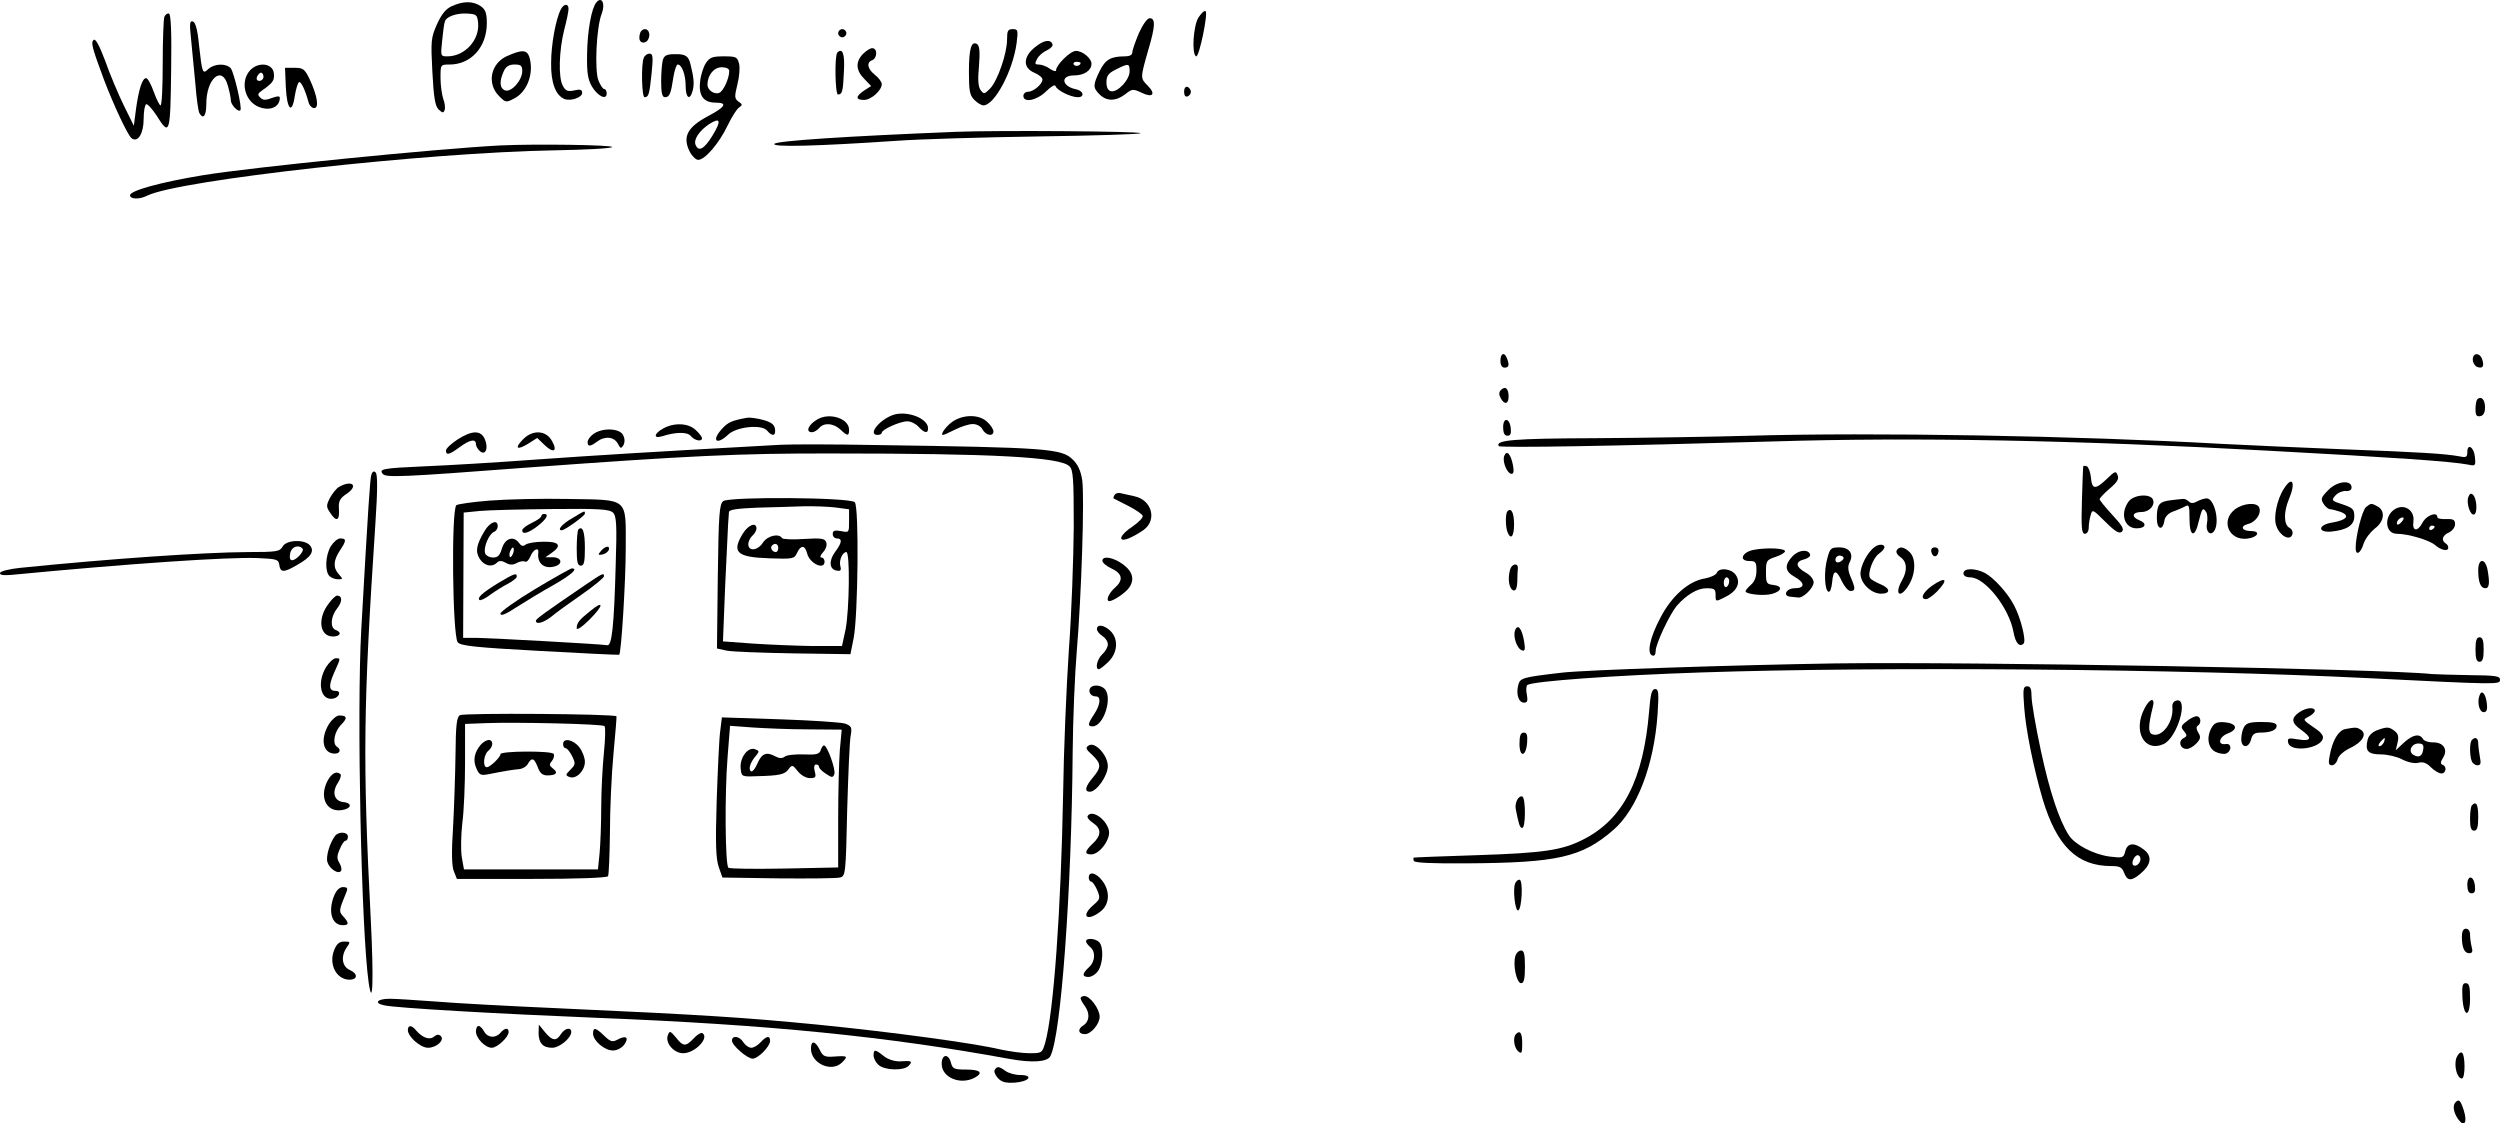<?xml version="1.0" encoding="UTF-8" standalone="no"?>
<!-- Created with Inkscape (http://www.inkscape.org/) -->

<svg
   xmlns:dc="http://purl.org/dc/elements/1.1/"
   xmlns:cc="http://creativecommons.org/ns#"
   xmlns:rdf="http://www.w3.org/1999/02/22-rdf-syntax-ns#"
   xmlns:svg="http://www.w3.org/2000/svg"
   xmlns="http://www.w3.org/2000/svg"
   xmlns:sodipodi="http://sodipodi.sourceforge.net/DTD/sodipodi-0.dtd"
   xmlns:inkscape="http://www.inkscape.org/namespaces/inkscape"
   width="323.809mm"
   height="145.511mm"
   viewBox="0 0 323.809 145.511"
   version="1.1"
   id="svg10258"
   inkscape:version="0.92.5 (2060ec1f9f, 2020-04-08)"
   sodipodi:docname="when_to_use_polling.svg">
  <defs
     id="defs10252" />
  <sodipodi:namedview
     id="base"
     pagecolor="#ffffff"
     bordercolor="#666666"
     borderopacity="1.0"
     inkscape:pageopacity="0.0"
     inkscape:pageshadow="2"
     inkscape:zoom="0.35"
     inkscape:cx="-428.07662"
     inkscape:cy="22.124458"
     inkscape:document-units="mm"
     inkscape:current-layer="layer1"
     showgrid="false"
     fit-margin-top="0"
     fit-margin-left="0"
     fit-margin-right="0"
     fit-margin-bottom="0"
     inkscape:window-width="1920"
     inkscape:window-height="1080"
     inkscape:window-x="1920"
     inkscape:window-y="0"
     inkscape:window-maximized="0" />
  <g
     inkscape:label="Layer 1"
     inkscape:groupmode="layer"
     id="layer1"
     transform="translate(-18.012,-16.736)">
    <path
       style="stroke-width:0.035"
       inkscape:connector-curvature="0"
       d="m 95.25,17.051 c -0.635,0.776 -1.164,3.704 -1.199,6.809 -0.035,2.328 0.106,3.175 0.635,4.092 0.776,1.27 1.905,1.799 1.905,0.882 0,-0.318 -0.141,-0.564 -0.318,-0.564 -0.176,0 -0.494,-0.494 -0.741,-1.094 -0.529,-1.27 -0.282,-6.95 0.423,-8.678 0.494,-1.305 0,-2.293 -0.706,-1.446 z"
       id="path2034" />
    <path
       style="stroke-width:0.035"
       inkscape:connector-curvature="0"
       d="m 76.588,17.509 c -0.811,0.353 -1.341,0.988 -1.976,2.364 -0.776,1.764 -0.811,2.117 -0.6,6.138 0.176,3.351 0.353,4.445 0.811,4.904 0.494,0.459 0.635,0.494 0.776,0.071 0.106,-0.247 0.035,-0.917 -0.176,-1.446 -0.176,-0.529 -0.353,-1.764 -0.353,-2.716 0,-1.729 0,-1.729 1.164,-1.729 2.787,0 4.833,-2.258 4.833,-5.362 0,-1.305 -0.176,-1.764 -0.776,-2.187 -0.953,-0.67 -2.223,-0.706 -3.704,-0.035 z m 3.351,2.187 c 0.212,2.223 -1.729,4.339 -3.986,4.339 -0.882,0 -0.882,-0.035 -0.67,-2.046 0.106,-1.094 0.247,-2.223 0.353,-2.469 0.176,-0.635 1.552,-1.129 2.963,-1.023 1.129,0.071 1.235,0.176 1.341,1.199 z"
       id="path2036" />
    <path
       style="stroke-width:0.035"
       inkscape:connector-curvature="0"
       d="m 90.664,17.933 c -0.67,1.27 -1.27,4.586 -1.27,6.985 -0.035,2.575 0.6,4.198 1.764,4.657 0.811,0.282 2.258,-0.212 2.258,-0.811 0,-0.423 -0.247,-0.494 -1.023,-0.318 -0.847,0.176 -1.129,0.071 -1.482,-0.6 -0.6,-1.058 -0.494,-4.551 0.176,-7.232 0.318,-1.199 0.564,-2.399 0.564,-2.716 0,-0.741 -0.6,-0.706 -0.988,0.035 z"
       id="path2038" />
    <path
       style="stroke-width:0.035"
       inkscape:connector-curvature="0"
       d="m 173.249,18.991 c -0.67,1.023 -0.917,4.727 -0.318,5.045 0.388,0.212 1.587,-5.609 1.235,-5.856 -0.176,-0.106 -0.564,0.282 -0.917,0.811 z"
       id="path2040" />
    <path
       style="stroke-width:0.035"
       inkscape:connector-curvature="0"
       d="m 39.299,18.92 c -0.106,0.318 -0.212,3.034 -0.212,6.032 0,2.999 -0.106,5.433 -0.282,5.433 -0.141,0 -0.529,-0.811 -0.882,-1.764 -0.353,-0.988 -0.776,-1.764 -0.988,-1.764 -0.494,0 -0.953,1.446 -1.305,3.986 l -0.282,2.187 -1.305,-2.646 c -0.706,-1.446 -1.799,-4.022 -2.399,-5.75 -0.776,-2.046 -1.27,-2.963 -1.517,-2.716 -0.353,0.353 -0.212,0.917 1.341,5.115 1.305,3.422 3.069,7.161 3.563,7.585 0.811,0.67 1.587,-0.564 1.587,-2.469 0,-0.953 0.141,-1.799 0.318,-1.905 0.141,-0.106 0.741,0.529 1.305,1.376 1.764,2.822 1.834,2.611 1.94,-5.962 0.071,-4.798 -0.035,-7.091 -0.282,-7.161 -0.212,-0.071 -0.459,0.106 -0.6,0.423 z"
       id="path2042" />
    <path
       style="stroke-width:0.035"
       inkscape:connector-curvature="0"
       d="m 165.523,21.037 c -0.459,1.094 -0.847,2.187 -0.847,2.469 0,0.353 -0.353,0.529 -0.953,0.529 -1.87,0 -2.54,0.423 -3.281,1.905 -0.882,1.834 -0.882,2.152 0,3.034 0.917,0.917 2.117,0.882 3.316,-0.035 0.882,-0.706 1.023,-0.706 2.081,-0.212 1.482,0.741 1.94,0.212 0.811,-0.917 -0.953,-0.953 -0.953,-0.953 0.106,-4.657 0.882,-2.963 0.953,-4.057 0.176,-4.057 -0.318,0 -0.882,0.776 -1.411,1.94 z m -1.199,4.939 c 0,1.094 -1.552,2.752 -2.399,2.575 -0.388,-0.071 -0.6,-0.459 -0.6,-1.164 0,-0.847 0.247,-1.164 1.235,-1.658 1.623,-0.811 1.764,-0.811 1.764,0.247 z"
       id="path2044" />
    <path
       style="stroke-width:0.035"
       inkscape:connector-curvature="0"
       d="m 42.757,21.778 c 0.141,1.341 0.388,3.986 0.564,5.856 0.141,1.87 0.388,3.598 0.529,3.775 0.494,0.847 0.882,0.318 0.882,-1.199 0,-3.316 2.046,-5.08 2.787,-2.399 0.212,0.741 0.388,1.587 0.388,1.905 0,0.6 0.953,1.587 1.235,1.305 0.282,-0.247 -0.811,-4.868 -1.235,-5.433 -0.6,-0.67 -2.081,-0.635 -2.893,0.071 -0.776,0.741 -0.811,0.6 -1.235,-3.175 -0.176,-1.905 -0.459,-2.857 -0.776,-2.963 -0.423,-0.141 -0.459,0.247 -0.247,2.258 z"
       id="path2046" />
    <path
       style="stroke-width:0.035"
       inkscape:connector-curvature="0"
       d="m 101.071,20.755 c -0.141,0.106 -0.247,0.529 -0.247,0.882 0,0.776 0.917,0.847 1.199,0.071 0.353,-0.882 -0.353,-1.587 -0.953,-0.952 z"
       id="path2048" />
    <path
       style="stroke-width:0.035"
       inkscape:connector-curvature="0"
       d="m 126.577,21.037 c 0,0.282 0.247,0.529 0.529,0.529 0.282,0 0.529,-0.247 0.529,-0.529 0,-0.282 -0.247,-0.529 -0.529,-0.529 -0.282,0 -0.529,0.247 -0.529,0.529 z"
       id="path2050" />
    <path
       style="stroke-width:0.035"
       inkscape:connector-curvature="0"
       d="m 148.449,21.848 c 0,1.799 -1.199,5.292 -2.187,6.35 -0.741,0.741 -0.811,0.776 -1.235,0.212 -0.318,-0.423 -0.388,-1.376 -0.212,-3.14 0.141,-1.834 0.071,-2.611 -0.247,-2.822 -0.741,-0.459 -1.058,0.564 -1.058,3.598 0,2.469 0.106,3.034 0.706,3.634 0.388,0.388 0.917,0.706 1.164,0.706 1.446,0 3.81,-4.445 4.304,-8.043 0.212,-1.693 0.176,-1.834 -0.494,-1.834 -0.635,0 -0.741,0.212 -0.741,1.341 z"
       id="path2052" />
    <path
       style="stroke-width:0.035"
       inkscape:connector-curvature="0"
       d="m 152.082,22.836 c -1.552,1.235 -1.623,2.681 -0.106,3.316 0.6,0.247 1.058,0.635 1.058,0.882 0,0.6 -1.164,1.587 -1.87,1.587 -0.318,0 -0.6,0.247 -0.6,0.529 0,0.953 1.729,0.6 2.928,-0.564 0.635,-0.635 1.164,-0.953 1.235,-0.706 0.176,0.564 1.976,1.446 2.893,1.446 0.917,0 0.741,-0.811 -0.212,-1.023 -1.87,-0.353 -2.117,-1.799 -0.282,-1.799 1.305,0 2.258,-0.635 2.258,-1.517 0,-0.706 -1.164,-1.658 -2.011,-1.658 -0.741,0 -2.575,1.834 -2.575,2.505 0,0.212 -0.353,0.106 -0.776,-0.176 -0.423,-0.318 -1.094,-0.564 -1.446,-0.564 -0.529,0 -0.564,-0.106 -0.247,-0.706 0.212,-0.423 0.776,-0.917 1.27,-1.129 0.459,-0.212 0.811,-0.564 0.741,-0.776 -0.247,-0.706 -1.129,-0.564 -2.258,0.353 z m 5.891,2.046 c 0,0.388 -0.67,0.529 -0.882,0.212 -0.106,-0.176 0.035,-0.353 0.318,-0.353 0.318,0 0.564,0.071 0.564,0.141 z"
       id="path2054" />
    <path
       style="stroke-width:0.035"
       inkscape:connector-curvature="0"
       d="m 129.752,23.753 c -0.953,1.023 -0.882,2.117 0.212,3.21 l 0.882,0.917 -0.882,0.564 c -1.164,0.776 -1.164,1.235 -0.035,1.235 0.917,0 2.293,-1.235 2.293,-2.046 0,-0.282 -0.388,-0.811 -0.882,-1.199 -0.988,-0.776 -1.129,-1.623 -0.353,-1.905 0.67,-0.282 0.706,-1.552 0,-1.552 -0.282,0 -0.811,0.353 -1.235,0.776 z"
       id="path2056" />
    <path
       style="stroke-width:0.035"
       inkscape:connector-curvature="0"
       d="m 83.679,24 c -2.117,0.953 -2.646,3.563 -1.023,5.186 0.847,0.847 0.917,0.847 1.94,0.318 1.729,-0.882 2.611,-3.316 1.976,-5.397 -0.318,-0.953 -0.988,-0.953 -2.893,-0.106 z m 1.976,1.94 c 0,1.199 -1.411,2.787 -2.223,2.505 -0.706,-0.282 -0.776,-1.164 -0.176,-2.469 0.282,-0.635 0.67,-0.882 1.411,-0.882 0.811,0 0.988,0.141 0.988,0.847 z"
       id="path2058" />
    <path
       style="stroke-width:0.035"
       inkscape:connector-curvature="0"
       d="m 126.471,23.542 c -0.388,0.388 -0.282,5.433 0.07,5.433 0.564,0 0.67,-0.423 0.776,-2.963 0.141,-2.293 -0.176,-3.14 -0.847,-2.469 z"
       id="path2060" />
    <path
       style="stroke-width:0.035"
       inkscape:connector-curvature="0"
       d="m 101.388,24.247 c -0.353,0.882 -0.247,5.08 0.106,5.08 0.529,0 0.635,-0.353 0.917,-3.104 0.212,-2.117 0.176,-2.54 -0.282,-2.54 -0.282,0 -0.635,0.247 -0.741,0.564 z"
       id="path2062" />
    <path
       style="stroke-width:0.035"
       inkscape:connector-curvature="0"
       d="m 103.858,24.529 c -0.106,0.388 -0.212,1.658 -0.212,2.752 0,1.517 0.141,2.046 0.494,2.046 0.6,0 0.776,-0.459 1.094,-2.611 0.141,-0.882 0.388,-1.623 0.564,-1.623 0.529,0 1.023,1.341 1.023,2.787 0,1.587 0.564,1.94 0.917,0.564 0.212,-0.811 0.141,-1.658 -0.282,-3.351 -0.247,-1.094 -0.67,-1.376 -2.011,-1.341 -1.094,0 -1.411,0.176 -1.587,0.776 z"
       id="path2064" />
    <path
       style="stroke-width:0.035"
       inkscape:connector-curvature="0"
       d="m 109.432,24.918 c -0.318,0.494 -0.67,1.588 -0.741,2.399 -0.212,1.834 0.459,2.716 2.046,2.716 1.552,0 1.235,0.564 -1.058,1.764 -2.611,1.411 -3.246,2.611 -2.399,4.445 0.318,0.67 0.847,1.199 1.164,1.199 0.882,0 2.716,-2.152 3.81,-4.445 0.564,-1.164 1.235,-2.223 1.517,-2.364 0.423,-0.282 0.423,-0.388 -0.106,-0.741 -0.529,-0.388 -0.529,-0.635 -0.141,-2.223 0.247,-0.953 0.353,-2.187 0.212,-2.681 -0.212,-0.882 -0.388,-0.953 -1.976,-0.953 -1.482,0 -1.834,0.141 -2.328,0.882 z m 3.034,1.023 c 0,0.953 -0.776,2.646 -1.305,2.822 -0.635,0.247 -1.517,-0.353 -1.517,-1.058 0,-1.235 0.847,-2.258 1.834,-2.258 0.6,0 0.988,0.176 0.988,0.494 z m -2.152,8.326 c -1.094,1.799 -1.834,2.187 -2.223,1.199 -0.247,-0.67 0.494,-1.799 1.764,-2.646 1.482,-0.953 1.623,-0.459 0.459,1.446 z"
       id="path2066" />
    <path
       style="stroke-width:0.035"
       inkscape:connector-curvature="0"
       d="m 50.412,25.835 c -1.27,1.376 -0.776,3.81 0.917,4.657 1.482,0.706 2.893,0.212 2.928,-1.058 0,-0.282 -0.247,-0.282 -1.058,0 -0.811,0.318 -1.164,0.282 -1.482,-0.071 -0.388,-0.353 -0.318,-0.529 0.247,-0.917 1.411,-0.988 1.623,-1.305 1.517,-2.223 -0.141,-1.305 -2.011,-1.517 -3.069,-0.388 z m 1.729,0.847 c 0,0.282 -0.247,0.529 -0.529,0.529 -0.318,0 -0.423,-0.212 -0.318,-0.529 0.141,-0.282 0.353,-0.529 0.529,-0.529 0.176,0 0.318,0.247 0.318,0.529 z"
       id="path2068" />
    <path
       style="stroke-width:0.035"
       inkscape:connector-curvature="0"
       d="m 55.033,28.022 c 0.141,2.928 0.811,3.598 1.164,1.129 0.141,-0.882 0.388,-1.658 0.529,-1.764 0.247,-0.176 0.776,0.882 1.235,2.54 0.106,0.459 0.459,0.811 0.741,0.811 0.67,0 0.423,-1.587 -0.6,-3.775 -0.635,-1.305 -0.847,-1.446 -1.94,-1.446 h -1.235 z"
       id="path2070" />
    <path
       style="stroke-width:0.035"
       inkscape:connector-curvature="0"
       d="m 171.379,28.622 c 0,0.459 0.176,0.706 0.459,0.6 0.212,-0.071 0.423,-0.353 0.423,-0.6 0,-0.247 -0.212,-0.529 -0.423,-0.635 -0.282,-0.071 -0.459,0.176 -0.459,0.635 z"
       id="path2072" />
    <path
       style="stroke-width:0.035"
       inkscape:connector-curvature="0"
       d="m 141.922,33.808 c -14.182,0.564 -23.248,1.164 -23.601,1.552 -0.423,0.459 5.397,0.318 15.84,-0.388 2.928,-0.212 11.218,-0.459 18.415,-0.564 7.232,-0.106 13.159,-0.282 13.159,-0.423 0,-0.247 -18.591,-0.388 -23.812,-0.176 z"
       id="path2074" />
    <path
       style="stroke-width:0.035"
       inkscape:connector-curvature="0"
       d="m 82.832,35.571 c -8.608,0.459 -31.856,2.787 -38.453,3.845 -5.574,0.917 -9.525,2.011 -9.525,2.611 0,0.529 1.235,0.564 2.258,0.035 4.128,-2.011 36.124,-5.574 52.776,-5.856 3.986,-0.071 7.303,-0.247 7.408,-0.423 0.176,-0.282 -10.054,-0.423 -14.464,-0.212 z"
       id="path2076" />
    <path
       style="stroke-width:0.035"
       inkscape:connector-curvature="0"
       d="m 133.632,70.496 c -1.834,0.706 -3.246,2.575 -1.94,2.575 0.282,0 0.529,-0.141 0.529,-0.282 0,-0.423 2.364,-1.482 3.316,-1.482 0.459,0 1.094,0.318 1.446,0.706 0.741,0.811 1.235,0.917 1.235,0.212 0,-1.341 -2.822,-2.364 -4.586,-1.729 z"
       id="path2108" />
    <path
       style="stroke-width:0.035"
       inkscape:connector-curvature="0"
       d="m 114.758,70.849 c -1.94,0.353 -2.434,0.564 -3.21,1.411 -1.446,1.552 -0.741,2.223 0.811,0.741 1.058,-0.988 4.304,-1.341 5.009,-0.494 0.67,0.811 1.164,0.706 1.023,-0.212 -0.07,-0.564 -0.494,-0.882 -1.517,-1.164 -0.776,-0.212 -1.729,-0.353 -2.117,-0.282 z"
       id="path2110" />
    <path
       style="stroke-width:0.035"
       inkscape:connector-curvature="0"
       d="m 123.931,71.026 c -1.199,0.67 -1.658,1.693 -0.741,1.693 0.247,0 0.67,-0.247 0.917,-0.529 0.6,-0.741 1.834,-0.67 2.752,0.176 0.917,0.882 1.129,0.882 1.129,0.035 0,-1.446 -2.469,-2.258 -4.057,-1.376 z"
       id="path2112" />
    <path
       style="stroke-width:0.035"
       inkscape:connector-curvature="0"
       d="m 141.675,71.167 c -0.882,0.459 -2.011,1.905 -1.517,1.905 0.106,0 0.811,-0.318 1.587,-0.706 0.776,-0.388 1.764,-0.706 2.258,-0.706 0.529,0 1.058,0.282 1.27,0.706 0.423,0.776 1.411,0.953 1.411,0.247 0,-0.282 -0.353,-0.811 -0.811,-1.235 -0.953,-0.917 -2.787,-0.988 -4.198,-0.212 z"
       id="path2114" />
    <path
       style="stroke-width:0.035"
       inkscape:connector-curvature="0"
       d="m 103.928,72.225 c -1.199,0.635 -1.341,1.376 -0.176,1.023 1.764,-0.564 3.281,-0.6 3.739,-0.035 0.494,0.6 1.446,0.776 1.446,0.282 0,-0.176 -0.353,-0.635 -0.811,-1.058 -0.953,-0.917 -2.787,-0.988 -4.198,-0.212 z"
       id="path2116" />
    <path
       style="stroke-width:0.035"
       inkscape:connector-curvature="0"
       d="m 94.897,72.931 c -0.423,0.282 -0.776,0.776 -0.776,1.058 0,0.635 0.353,0.6 1.199,-0.035 1.023,-0.776 2.223,-0.67 2.716,0.247 0.353,0.67 0.423,0.67 0.741,0.176 0.176,-0.388 0.176,-0.847 -0.071,-1.305 -0.459,-0.882 -2.646,-0.953 -3.81,-0.141 z"
       id="path2118" />
    <path
       style="stroke-width:0.035"
       inkscape:connector-curvature="0"
       d="m 77.258,73.671 c -0.811,0.529 -1.482,1.164 -1.482,1.411 0,0.67 0.423,0.564 1.764,-0.423 1.341,-0.988 2.117,-1.129 2.117,-0.388 0,0.247 0.247,0.67 0.529,0.917 0.741,0.6 1.129,-0.459 0.6,-1.623 -0.529,-1.129 -1.658,-1.094 -3.528,0.106 z"
       id="path2120" />
    <path
       style="stroke-width:0.035"
       inkscape:connector-curvature="0"
       d="m 85.795,73.601 c -1.199,1.199 -0.847,1.517 0.635,0.6 l 1.164,-0.741 0.953,0.917 c 1.164,1.129 1.729,0.811 0.953,-0.529 -0.741,-1.376 -2.469,-1.482 -3.704,-0.247 z"
       id="path2122" />
    <path
       style="stroke-width:0.035"
       inkscape:connector-curvature="0"
       d="m 119.168,74.342 c -17.956,0.988 -23.46,1.341 -31.574,1.905 -5.221,0.388 -11.748,0.776 -14.464,0.882 -5.609,0.247 -6.068,0.353 -5.539,0.988 0.423,0.494 2.364,0.423 18.591,-0.811 20.743,-1.517 27.623,-1.87 39.687,-1.834 20.743,0 29.492,0.459 30.656,1.658 0.494,0.459 0.564,1.587 0.564,7.867 -0.035,4.022 -0.282,11.183 -0.635,15.946 -0.318,4.763 -0.67,13.088 -0.741,18.521 -0.282,15.275 -1.235,28.469 -2.328,32.35 -0.388,1.305 -0.423,1.341 -2.046,1.341 -0.917,0 -2.611,-0.247 -3.775,-0.494 -3.387,-0.811 -14.076,-2.258 -23.636,-3.21 -9.349,-0.917 -14.746,-1.27 -33.514,-2.117 -6.385,-0.282 -13.617,-0.67 -16.051,-0.882 -2.434,-0.176 -5.08,-0.353 -5.891,-0.353 -1.587,0 -2.081,0.564 -0.706,0.847 1.446,0.353 15.311,1.129 27.587,1.623 22.296,0.882 37.465,2.399 53.446,5.327 2.928,0.529 4.868,0.388 5.256,-0.353 1.376,-2.575 2.752,-21.343 2.893,-39.37 0.035,-4.269 0.282,-10.16 0.529,-13.053 0.6,-7.126 1.023,-20.073 0.706,-22.19 -0.176,-1.199 -0.564,-2.046 -1.235,-2.681 -1.411,-1.411 -3.387,-1.552 -25.435,-1.87 -5.539,-0.106 -11.077,-0.106 -12.347,-0.035 z"
       id="path2126" />
    <path
       style="stroke-width:0.035"
       inkscape:connector-curvature="0"
       d="m 66.11,78.222 c -0.176,0.635 -0.388,3.81 -1.305,20.038 -0.6,10.76 0,38.982 0.953,45.72 0.529,3.563 0.67,-0.318 0.282,-8.043 -1.058,-20.708 -0.988,-27.446 0.6,-51.506 0.282,-4.163 0.282,-6.244 0.035,-6.491 -0.247,-0.247 -0.423,-0.141 -0.564,0.282 z"
       id="path2132" />
    <path
       style="stroke-width:0.035"
       inkscape:connector-curvature="0"
       d="m 61.912,79.81 c -0.318,0.176 -0.847,0.847 -1.164,1.411 -0.494,0.988 -0.494,1.164 0.035,1.94 0.776,1.199 1.235,1.058 1.129,-0.459 -0.07,-1.094 0.106,-1.411 1.058,-2.046 1.517,-1.058 0.6,-1.799 -1.058,-0.847 z"
       id="path2140" />
    <path
       style="stroke-width:0.035"
       inkscape:connector-curvature="0"
       d="m 162.383,80.833 c -0.141,0.212 -0.176,0.423 -0.141,0.459 0.071,0.035 0.917,0.459 1.87,0.953 0.988,0.494 1.799,1.058 1.905,1.305 0.07,0.212 -0.529,0.847 -1.305,1.376 -1.693,1.094 -2.011,2.117 -0.529,1.552 0.529,-0.212 1.411,-0.706 1.94,-1.094 1.799,-1.27 1.094,-3.916 -1.199,-4.374 -0.6,-0.141 -1.376,-0.318 -1.729,-0.388 -0.318,-0.106 -0.67,0 -0.811,0.212 z"
       id="path2146" />
    <path
       style="stroke-width:0.035"
       inkscape:connector-curvature="0"
       d="m 81.421,81.574 c -2.223,0.176 -4.163,0.459 -4.304,0.6 -0.67,0.67 -0.494,16.863 0.176,17.745 0.353,0.459 2.152,0.67 10.654,1.129 5.609,0.318 10.231,0.529 10.266,0.494 0.282,-0.282 0.847,-9.631 0.847,-13.758 0,-6.703 0.494,-6.279 -7.479,-6.421 -3.351,-0.071 -7.938,0.035 -10.16,0.212 z m 15.981,1.552 c 0.459,0.423 0.529,1.552 0.353,6.95 -0.212,7.761 -0.494,10.372 -1.094,10.231 -0.706,-0.141 -14.852,-0.917 -16.863,-0.952 h -1.799 l 0.035,-8.114 0.035,-8.114 2.117,-0.212 c 1.164,-0.106 5.397,-0.212 9.419,-0.247 6.032,-0.07 7.373,0.035 7.796,0.459 z"
       id="path2148" />
    <path
       style="stroke-width:0.035"
       inkscape:connector-curvature="0"
       d="m 92.11,83.867 c -1.305,0.741 -1.976,1.552 -1.341,1.552 0.388,0 2.999,-1.87 2.999,-2.152 0,-0.423 0.035,-0.423 -1.658,0.6 z"
       id="path2150" />
    <path
       style="stroke-width:0.035"
       inkscape:connector-curvature="0"
       d="m 88.124,83.584 c 0,0.176 -0.564,0.564 -1.235,0.882 -0.67,0.318 -1.235,0.741 -1.235,0.953 0,0.6 0.776,0.388 2.011,-0.564 1.129,-0.882 1.517,-1.552 0.811,-1.552 -0.176,0 -0.353,0.141 -0.353,0.282 z"
       id="path2152" />
    <path
       style="stroke-width:0.035"
       inkscape:connector-curvature="0"
       d="m 80.786,85.489 c -1.094,1.834 -1.235,2.681 -0.635,3.634 0.6,0.917 1.587,1.129 2.223,0.494 0.282,-0.282 0.6,-0.282 1.129,0 0.529,0.318 0.953,0.318 1.446,0.035 0.388,-0.212 0.882,-0.282 1.058,-0.176 0.212,0.106 0.494,-0.176 0.706,-0.67 0.353,-0.917 1.129,-1.27 1.023,-0.494 -0.176,1.376 0.741,2.152 2.081,1.799 1.129,-0.282 0.988,-1.164 -0.176,-1.199 h -0.988 l 0.811,-0.564 c 1.376,-0.953 0.988,-1.482 -1.058,-1.446 -1.023,0 -2.081,0.176 -2.328,0.388 -0.318,0.247 -0.564,0.176 -0.882,-0.282 -0.706,-0.917 -1.799,-0.529 -2.187,0.811 -0.247,0.847 -0.529,1.129 -1.129,1.129 -0.459,0 -0.917,-0.247 -1.023,-0.529 -0.282,-0.706 0.494,-2.54 1.129,-2.787 0.282,-0.106 0.494,-0.423 0.494,-0.741 0,-0.917 -0.988,-0.564 -1.693,0.6 z m 3.669,2.963 c -0.141,0.318 -0.318,0.529 -0.388,0.423 -0.106,-0.106 -0.106,-0.459 0.035,-0.776 0.141,-0.318 0.318,-0.529 0.388,-0.423 0.106,0.106 0.106,0.459 -0.035,0.776 z"
       id="path2154" />
    <path
       style="stroke-width:0.035"
       inkscape:connector-curvature="0"
       d="m 92.922,85.313 c -0.106,0.106 -0.212,1.235 -0.212,2.469 0,1.729 0.106,2.223 0.529,2.223 0.423,0 0.529,-0.494 0.529,-2.258 0,-2.117 -0.282,-2.963 -0.847,-2.434 z"
       id="path2156" />
    <path
       style="stroke-width:0.035"
       inkscape:connector-curvature="0"
       d="m 95.85,88.1 c -0.423,0.494 -0.388,0.564 0.176,0.459 0.388,-0.07 0.741,-0.353 0.847,-0.6 0.176,-0.6 -0.459,-0.529 -1.023,0.141 z"
       id="path2158" />
    <path
       style="stroke-width:0.035"
       inkscape:connector-curvature="0"
       d="m 87.312,93.039 c -2.469,1.482 -4.48,2.928 -4.48,3.175 0,0.353 0.67,0.106 2.046,-0.811 1.094,-0.706 3.246,-2.011 4.763,-2.857 2.399,-1.376 3.316,-2.187 2.434,-2.187 -0.141,0 -2.293,1.199 -4.763,2.681 z"
       id="path2160" />
    <path
       style="stroke-width:0.035"
       inkscape:connector-curvature="0"
       d="m 82.585,92.228 c -2.117,1.305 -2.787,1.905 -2.469,2.223 0.106,0.106 0.741,-0.176 1.376,-0.67 0.635,-0.459 1.693,-1.129 2.328,-1.446 0.6,-0.318 1.129,-0.741 1.129,-0.917 0,-0.529 -0.353,-0.388 -2.364,0.811 z"
       id="path2162" />
    <path
       style="stroke-width:0.035"
       inkscape:connector-curvature="0"
       d="m 93.698,92.58 c -5.115,3.493 -6.244,4.304 -6.279,4.551 0,0.564 1.023,0.247 2.011,-0.529 0.529,-0.459 2.293,-1.729 3.916,-2.857 1.587,-1.094 2.893,-2.187 2.893,-2.364 0,-0.494 -0.141,-0.423 -2.54,1.199 z"
       id="path2164" />
    <path
       style="stroke-width:0.035"
       inkscape:connector-curvature="0"
       d="m 94.438,95.896 c -1.446,1.164 -1.729,1.517 -1.729,2.223 0,0.282 0.706,-0.176 1.658,-1.129 1.87,-1.87 1.905,-2.611 0.07,-1.094 z"
       id="path2166" />
    <path
       style="stroke-width:0.035"
       inkscape:connector-curvature="0"
       d="m 111.689,81.644 c -0.494,0.388 -0.6,1.587 -0.706,9.772 l -0.106,9.313 1.27,0.282 c 0.706,0.141 4.586,0.282 8.643,0.353 l 7.373,0.106 0.423,-2.117 c 0.564,-2.963 0.706,-17.004 0.141,-17.568 -0.635,-0.635 -16.228,-0.741 -17.039,-0.141 z m 14.464,0.811 1.834,0.247 v 1.517 c 0,1.517 0,1.517 -1.058,1.305 -0.811,-0.141 -1.058,-0.071 -1.058,0.388 0,0.318 0.247,0.564 0.529,0.564 0.741,0 0.67,0.564 -0.212,1.729 -0.847,1.164 -0.776,2.258 0.176,2.434 0.529,0.106 0.635,-0.035 0.494,-0.564 -0.212,-0.741 0.282,-1.834 0.776,-1.834 0.494,0 0.388,7.549 -0.106,10.054 l -0.459,2.117 h -3.845 c -2.152,-0.035 -5.609,-0.176 -7.726,-0.318 l -3.845,-0.282 0.282,-7.126 c 0.176,-3.881 0.353,-7.585 0.388,-8.149 0.035,-0.6 0.106,-1.235 0.106,-1.482 0.035,-0.318 1.129,-0.459 3.669,-0.564 1.976,-0.035 4.621,-0.141 5.891,-0.176 1.27,-0.035 3.14,0.035 4.163,0.141 z"
       id="path2168" />
    <path
       style="stroke-width:0.035"
       inkscape:connector-curvature="0"
       d="m 114.229,85.842 c -1.482,2.434 -0.811,3.069 3.457,3.21 3.034,0.106 3.21,0.071 3.563,-0.706 0.494,-1.058 1.023,-1.023 1.305,0.071 0.318,1.305 2.258,2.223 2.258,1.058 0,-0.282 -0.176,-0.529 -0.423,-0.529 -0.212,0 -0.141,-0.282 0.247,-0.706 0.353,-0.388 0.529,-0.917 0.388,-1.27 -0.176,-0.494 -0.635,-0.564 -2.893,-0.423 -1.446,0.106 -2.716,0.035 -2.822,-0.106 -0.388,-0.67 -1.905,-0.318 -2.469,0.564 -0.67,1.058 -1.905,1.199 -1.905,0.212 0,-0.353 0.247,-0.847 0.529,-1.094 0.282,-0.247 0.529,-0.67 0.529,-0.917 0,-0.917 -1.058,-0.494 -1.764,0.635 z m 4.586,1.87 c 0,0.282 -0.141,0.529 -0.318,0.529 -0.459,0 -0.776,-0.564 -0.494,-0.847 0.388,-0.388 0.811,-0.212 0.811,0.318 z"
       id="path2170" />
    <path
       style="stroke-width:0.035"
       inkscape:connector-curvature="0"
       d="m 60.854,87.5 c -0.706,1.199 -0.776,3.246 -0.176,3.845 0.247,0.247 0.741,0.423 1.129,0.423 0.635,0 0.635,-0.035 0.106,-0.635 -0.776,-0.847 -0.741,-1.764 0.106,-3.069 0.882,-1.305 0.882,-1.587 0.071,-1.587 -0.353,0 -0.882,0.459 -1.235,1.023 z"
       id="path2210" />
    <path
       style="stroke-width:0.035"
       inkscape:connector-curvature="0"
       d="m 54.61,87.536 c -0.353,0.635 -0.741,0.706 -4.516,0.706 -5.75,0.035 -17.674,0.847 -29.492,2.046 -1.341,0.141 -2.505,0.423 -2.575,0.635 -0.106,0.282 0.353,0.353 1.376,0.282 15.452,-1.482 28.046,-2.328 31.962,-2.187 2.505,0.106 2.716,0.176 2.822,0.882 0.141,1.023 0.6,1.023 2.328,0 1.764,-0.988 2.258,-1.764 1.658,-2.505 -0.706,-0.847 -3.104,-0.741 -3.563,0.141 z m 2.575,0.247 c 0.318,0.282 -0.776,1.517 -1.341,1.517 -0.282,0 -0.353,-0.353 -0.247,-0.882 0.141,-0.847 1.058,-1.199 1.587,-0.635 z"
       id="path2212" />
    <path
       style="stroke-width:0.035"
       inkscape:connector-curvature="0"
       d="m 160.796,89.37 c 0,0.247 0.529,0.706 1.164,0.988 1.446,0.67 1.587,1.517 0.459,2.505 -0.811,0.706 -1.235,1.729 -0.706,1.729 0.423,0 1.764,-0.847 2.364,-1.517 0.953,-1.094 0.741,-2.223 -0.564,-3.21 -1.27,-0.953 -2.716,-1.199 -2.716,-0.494 z"
       id="path2214" />
    <path
       style="stroke-width:0.035"
       inkscape:connector-curvature="0"
       d="m 60.642,94.838 c -1.552,1.94 -1.27,4.339 0.494,4.339 0.953,0 1.199,-0.529 0.353,-0.847 -0.741,-0.282 -0.67,-1.729 0.212,-2.822 0.67,-0.847 0.67,-1.623 -0.035,-1.623 -0.176,0 -0.635,0.423 -1.023,0.953 z"
       id="path2236" />
    <path
       style="stroke-width:0.035"
       inkscape:connector-curvature="0"
       d="m 160.09,98.225 c 0,0.247 0.318,0.635 0.706,0.882 0.388,0.247 0.706,0.706 0.706,1.094 0,0.353 -0.318,0.917 -0.706,1.27 -0.67,0.6 -0.988,1.94 -0.459,1.94 0.141,0 0.706,-0.423 1.235,-0.953 1.199,-1.164 1.341,-2.928 0.282,-3.986 -0.776,-0.776 -1.764,-0.953 -1.764,-0.247 z"
       id="path2246" />
    <path
       style="stroke-width:0.035"
       inkscape:connector-curvature="0"
       d="m 60.254,103.128 c -1.235,2.046 -0.706,4.41 0.917,4.092 0.776,-0.141 1.094,-0.988 0.353,-0.988 -0.917,0 -0.988,-0.635 -0.247,-2.328 0.882,-1.976 0.882,-1.905 0.212,-1.905 -0.282,0 -0.847,0.529 -1.235,1.129 z"
       id="path2248" />
    <path
       style="stroke-width:0.035"
       inkscape:connector-curvature="0"
       d="m 159.208,105.88 c -0.282,0.494 0.106,1.058 0.741,1.058 0.706,0 0.6,1.058 -0.212,2.293 -0.847,1.27 -0.882,1.587 -0.212,1.587 1.446,0 2.646,-3.775 1.552,-4.868 -0.529,-0.529 -1.587,-0.564 -1.87,-0.071 z"
       id="path2250" />
    <path
       style="stroke-width:0.035"
       inkscape:connector-curvature="0"
       d="m 77.576,109.373 c -0.423,0.247 -0.529,1.376 -0.564,5.045 -0.035,2.575 -0.176,6.844 -0.318,9.454 -0.212,3.21 -0.176,5.08 0.106,5.715 l 0.388,0.988 h 9.666 c 5.962,0 9.772,-0.141 9.913,-0.353 0.106,-0.176 0.212,-2.752 0.247,-5.715 0,-2.963 0.212,-7.549 0.459,-10.16 0.247,-2.611 0.423,-4.798 0.388,-4.833 -0.282,-0.318 -19.861,-0.459 -20.285,-0.141 z m 18.733,1.411 c 0.141,0.106 0.106,1.658 -0.071,3.387 -0.176,1.764 -0.353,4.939 -0.353,7.091 0,2.152 -0.106,4.868 -0.212,5.997 l -0.212,2.081 h -8.678 -8.678 l -0.282,-1.587 c -0.141,-0.882 -0.106,-2.857 0.071,-4.41 0.212,-1.552 0.353,-5.08 0.353,-7.832 v -5.009 l 2.752,-0.106 c 4.022,-0.141 15.028,0.106 15.311,0.388 z"
       id="path2252" />
    <path
       style="stroke-width:0.035"
       inkscape:connector-curvature="0"
       d="m 80.292,113.183 c -0.847,0.988 -1.058,2.046 -0.564,3.104 0.353,0.811 0.564,0.917 1.482,0.741 2.328,-0.459 3.246,-0.6 4.022,-0.67 0.459,-0.035 0.988,-0.353 1.164,-0.706 0.494,-0.847 0.811,-0.741 1.27,0.459 0.282,0.776 0.635,1.058 1.235,1.058 1.164,0 1.446,-0.353 0.741,-0.882 -0.494,-0.388 -0.529,-0.529 -0.141,-0.988 0.247,-0.318 0.353,-0.741 0.212,-0.917 -0.247,-0.423 -6.879,-0.388 -6.879,0.035 0,0.388 -1.341,1.693 -1.764,1.693 -0.564,0 -0.423,-1.623 0.176,-2.117 0.67,-0.529 0.706,-1.411 0.07,-1.411 -0.282,0 -0.741,0.282 -1.023,0.6 z"
       id="path2254" />
    <path
       style="stroke-width:0.035"
       inkscape:connector-curvature="0"
       d="m 90.946,113.112 c 0,0.282 0.141,0.529 0.318,0.529 0.176,0 0.564,0.459 0.847,1.023 0.459,0.953 0.459,1.094 -0.212,1.764 -0.67,0.67 -0.67,0.741 -0.106,0.953 0.847,0.318 1.976,-0.811 1.976,-1.976 0,-0.529 -0.318,-1.376 -0.741,-1.905 -0.776,-0.988 -2.081,-1.235 -2.081,-0.388 z"
       id="path2256" />
    <path
       style="stroke-width:0.035"
       inkscape:connector-curvature="0"
       d="m 60.607,110.537 c -1.164,1.94 -0.776,3.81 0.776,3.81 0.67,0 0.847,-0.529 0.282,-0.882 -0.635,-0.388 -0.353,-1.94 0.494,-2.822 0.882,-0.882 0.847,-1.235 -0.212,-1.235 -0.353,0 -0.953,0.529 -1.341,1.129 z"
       id="path2258" />
    <path
       style="stroke-width:0.035"
       inkscape:connector-curvature="0"
       d="m 111.301,111.383 c -0.141,0.953 -0.318,4.974 -0.459,8.961 -0.176,5.644 -0.106,7.549 0.247,8.643 l 0.494,1.411 7.232,0.106 c 3.986,0.035 7.585,0 7.973,-0.106 0.741,-0.176 0.776,-0.388 0.953,-8.714 0.141,-4.727 0.318,-9.102 0.459,-9.701 0.176,-1.023 0.106,-1.199 -0.706,-1.517 -0.494,-0.176 -4.304,-0.423 -8.431,-0.564 l -7.549,-0.247 z m 11.359,-0.176 4.374,0.035 -0.247,2.681 c -0.106,1.446 -0.212,5.468 -0.212,8.925 v 6.244 l -6.95,0.141 c -3.845,0.07 -7.126,0.035 -7.267,-0.106 -0.423,-0.318 -0.494,-9.596 -0.106,-14.358 l 0.318,-4.022 2.893,0.212 c 1.552,0.106 4.798,0.247 7.197,0.247 z"
       id="path2260" />
    <path
       style="stroke-width:0.035"
       inkscape:connector-curvature="0"
       d="m 124.319,113.888 c -0.176,0.529 -0.564,0.635 -2.223,0.564 -1.094,-0.035 -2.187,0.071 -2.434,0.282 -0.318,0.247 -0.67,0.247 -1.164,0 -1.199,-0.67 -1.799,-0.423 -2.364,0.847 -0.282,0.706 -0.67,1.164 -0.847,1.058 -0.388,-0.247 -0.106,-1.164 0.635,-2.011 0.459,-0.564 0.459,-0.635 -0.106,-0.847 -0.917,-0.353 -2.011,1.094 -1.87,2.469 0.106,1.094 0.141,1.094 2.046,1.023 2.963,-0.071 3.669,-0.212 4.163,-0.917 0.459,-0.6 0.529,-0.564 1.199,0.282 0.388,0.494 1.058,0.882 1.552,0.882 0.741,0 0.847,-0.106 0.635,-0.882 -0.141,-0.529 -0.07,-0.882 0.176,-0.882 0.212,0 0.388,0.141 0.388,0.318 0,0.176 0.388,0.564 0.882,0.882 0.776,0.529 0.917,0.529 1.094,0.035 0.212,-0.529 -0.917,-3.704 -1.341,-3.704 -0.141,0 -0.318,0.282 -0.423,0.6 z"
       id="path2262" />
    <path
       style="stroke-width:0.035"
       inkscape:connector-curvature="0"
       d="m 159.032,113.288 c -0.459,0.282 -0.388,0.494 0.459,1.235 1.164,1.129 1.199,1.587 0.07,2.928 -0.988,1.164 -1.129,1.834 -0.388,1.834 0.882,0 2.328,-2.081 2.328,-3.316 0,-1.411 -1.658,-3.21 -2.469,-2.681 z"
       id="path2274" />
    <path
       style="stroke-width:0.035"
       inkscape:connector-curvature="0"
       d="m 60.431,117.874 c -1.058,2.046 -0.212,3.986 1.693,3.81 1.376,-0.141 1.658,-0.917 0.353,-1.058 -1.199,-0.141 -1.517,-1.305 -0.67,-2.54 0.282,-0.459 0.423,-0.917 0.318,-1.058 -0.494,-0.494 -1.164,-0.141 -1.693,0.847 z"
       id="path2298" />
    <path
       style="stroke-width:0.035"
       inkscape:connector-curvature="0"
       d="m 158.891,122.425 c -0.106,0.176 0.176,0.564 0.67,0.882 1.129,0.741 1.129,1.623 0,2.681 -1.058,0.988 -1.129,1.411 -0.212,1.411 1.094,0 2.54,-1.976 2.293,-3.104 -0.353,-1.482 -2.223,-2.752 -2.752,-1.87 z"
       id="path2302" />
    <path
       style="stroke-width:0.035"
       inkscape:connector-curvature="0"
       d="m 61.418,125.001 c -0.706,0.917 -1.235,2.716 -0.988,3.422 0.282,0.882 1.446,1.623 1.764,1.094 0.106,-0.176 0,-0.635 -0.212,-0.988 -0.353,-0.564 -0.353,-0.917 0.035,-1.799 0.247,-0.6 0.564,-1.094 0.741,-1.094 0.176,0 0.318,-0.247 0.318,-0.529 0,-0.635 -1.199,-0.706 -1.658,-0.106 z"
       id="path2304" />
    <path
       style="stroke-width:0.035"
       inkscape:connector-curvature="0"
       d="m 159.032,130.398 c 0,0.282 0.141,0.529 0.318,0.529 0.176,0 0.494,0.494 0.776,1.094 0.423,1.058 0.388,1.164 -0.494,1.94 -1.693,1.446 -0.847,2.223 0.953,0.811 1.164,-0.917 1.235,-2.646 0.176,-3.986 -0.776,-1.023 -1.729,-1.235 -1.729,-0.388 z"
       id="path2312" />
    <path
       style="stroke-width:0.035"
       inkscape:connector-curvature="0"
       d="m 61.313,132.691 c -0.847,2.046 -0.353,3.881 1.094,3.881 0.811,0 0.847,-0.282 0.071,-1.129 -0.6,-0.67 -0.6,-0.741 0.423,-3.21 0.176,-0.459 0.071,-0.6 -0.459,-0.6 -0.423,0 -0.847,0.388 -1.129,1.058 z"
       id="path2320" />
    <path
       style="stroke-width:0.035"
       inkscape:connector-curvature="0"
       d="m 158.679,138.653 c 0,0.176 0.247,0.494 0.529,0.741 0.741,0.6 0.67,1.905 -0.176,2.646 -0.882,0.811 -0.882,1.235 -0.035,1.235 0.388,0 0.953,-0.353 1.235,-0.776 0.67,-0.953 0.741,-3.14 0.141,-3.739 -0.494,-0.494 -1.693,-0.564 -1.693,-0.106 z"
       id="path2336" />
    <path
       style="stroke-width:0.035"
       inkscape:connector-curvature="0"
       d="m 61.313,139.747 c -0.776,1.834 0.247,3.881 1.976,3.881 1.058,0 1.094,-0.776 0.07,-1.235 -1.023,-0.423 -1.235,-1.729 -0.494,-2.857 0.564,-0.811 0.564,-0.847 -0.282,-0.847 -0.6,0 -0.953,0.282 -1.27,1.058 z"
       id="path2342" />
    <path
       style="stroke-width:0.035"
       inkscape:connector-curvature="0"
       d="m 157.974,146.026 c 0,0.176 0.247,0.6 0.529,0.988 0.706,0.953 0.635,2.011 -0.176,2.54 -0.776,0.459 -0.67,1.129 0.212,1.129 0.776,0 1.905,-1.305 1.905,-2.258 0,-0.988 -1.235,-2.681 -1.976,-2.681 -0.282,0 -0.494,0.141 -0.494,0.282 z"
       id="path2370" />
    <path
       style="stroke-width:0.035"
       inkscape:connector-curvature="0"
       d="m 70.838,150.154 c 0,0.847 1.623,2.293 2.611,2.293 1.094,0 2.187,-0.988 1.658,-1.517 -0.247,-0.247 -0.529,-0.212 -0.882,0.071 -0.564,0.494 -1.517,0.141 -2.328,-0.811 -0.564,-0.706 -1.058,-0.706 -1.058,-0.035 z"
       id="path2382" />
    <path
       style="stroke-width:0.035"
       inkscape:connector-curvature="0"
       d="m 79.657,150.33 c 0,0.882 1.199,2.117 2.046,2.117 0.706,0 2.187,-1.376 2.187,-2.046 0,-0.6 -0.529,-0.529 -1.058,0.106 -0.635,0.741 -1.658,0.67 -2.117,-0.176 -0.212,-0.388 -0.529,-0.706 -0.706,-0.706 -0.212,0 -0.353,0.318 -0.353,0.706 z"
       id="path2384" />
    <path
       style="stroke-width:0.035"
       inkscape:connector-curvature="0"
       d="m 87.771,150.506 c 0,1.341 0.564,1.94 1.764,1.94 0.953,0 2.469,-1.27 2.469,-2.046 0,-0.67 -0.847,-0.494 -1.341,0.282 -0.6,0.953 -1.129,0.882 -2.081,-0.282 l -0.776,-0.953 z"
       id="path2386" />
    <path
       style="stroke-width:0.035"
       inkscape:connector-curvature="0"
       d="m 94.827,150.612 c 0,0.917 1.482,2.187 2.575,2.187 0.529,0 1.129,-0.318 1.482,-0.776 0.635,-0.917 0.212,-1.235 -0.882,-0.635 -0.67,0.353 -0.917,0.282 -1.729,-0.494 -1.129,-1.094 -1.446,-1.129 -1.446,-0.282 z"
       id="path2390" />
    <path
       style="stroke-width:0.035"
       inkscape:connector-curvature="0"
       d="m 104.528,150.789 c -0.423,0.988 0.741,2.364 1.976,2.364 1.517,0 3.457,-2.011 2.469,-2.611 -0.141,-0.106 -0.67,0.212 -1.094,0.67 -1.058,1.129 -1.376,1.094 -2.328,-0.106 -0.706,-0.847 -0.811,-0.882 -1.023,-0.318 z"
       id="path2392" />
    <path
       style="stroke-width:0.035"
       inkscape:connector-curvature="0"
       d="m 112.818,151.529 c 0,0.6 1.976,2.328 2.681,2.328 0.706,0 2.258,-1.587 2.258,-2.293 0,-0.741 -0.459,-0.67 -1.235,0.176 -0.353,0.388 -0.882,0.706 -1.199,0.706 -0.318,0 -0.776,-0.318 -1.023,-0.706 -0.494,-0.811 -1.482,-0.953 -1.482,-0.212 z"
       id="path2394" />
    <path
       style="stroke-width:0.035"
       inkscape:connector-curvature="0"
       d="m 123.049,152.553 c 0,1.94 2.681,3.14 4.022,1.799 0.811,-0.811 0.741,-0.882 -0.917,-0.776 -1.305,0.106 -1.552,0 -1.976,-0.882 -0.564,-1.164 -1.129,-1.235 -1.129,-0.141 z"
       id="path2398" />
    <path
       style="stroke-width:0.035"
       inkscape:connector-curvature="0"
       d="m 131.163,153.434 c 0,0.388 0.282,0.917 0.635,1.235 0.847,0.741 3.351,0.776 3.951,0.07 0.494,-0.564 0.353,-0.635 -1.235,-0.529 -0.635,0 -1.482,-0.247 -2.011,-0.67 -1.129,-0.917 -1.341,-0.917 -1.341,-0.106 z"
       id="path2408" />
    <path
       style="stroke-width:0.035"
       inkscape:connector-curvature="0"
       d="m 139.982,154.528 c 0,1.764 2.399,2.787 4.269,1.799 1.164,-0.635 0.741,-1.058 -1.094,-1.058 -1.587,0 -1.764,-0.106 -1.976,-0.882 -0.318,-1.235 -1.199,-1.129 -1.199,0.141 z"
       id="path2410" />
    <path
       style="stroke-width:0.035"
       inkscape:connector-curvature="0"
       d="m 146.861,155.304 c -0.141,0.176 0.035,0.67 0.388,1.058 0.494,0.529 0.988,0.67 2.223,0.6 1.87,-0.141 2.469,-0.988 0.67,-0.988 -0.67,0 -1.517,-0.247 -1.905,-0.529 -0.811,-0.6 -1.094,-0.635 -1.376,-0.141 z"
       id="path2416" />
    <g
       id="g11122"
       transform="translate(164.798,-109.613)">
      <path
         id="path2500"
         d="m 47.554,173.084 c 0,0.564 0.212,0.882 0.529,0.882 0.564,0 0.67,-0.318 0.318,-1.199 -0.318,-0.882 -0.847,-0.67 -0.847,0.318 z"
         inkscape:connector-curvature="0"
         style="stroke-width:0.035" />
      <path
         id="path2502"
         d="m 173.496,172.908 c 0,0.388 0.247,0.811 0.529,0.953 0.741,0.282 0.988,-0.035 0.706,-0.917 -0.282,-0.953 -1.235,-0.953 -1.235,-0.035 z"
         inkscape:connector-curvature="0"
         style="stroke-width:0.035" />
      <path
         id="path2524"
         d="m 47.625,176.859 c -0.282,0.282 -0.282,0.6 -0.035,1.058 0.494,0.917 1.023,0.776 1.023,-0.212 0,-1.023 -0.423,-1.411 -0.988,-0.847 z"
         inkscape:connector-curvature="0"
         style="stroke-width:0.035" />
      <path
         id="path2532"
         d="m 174.096,178.058 c -0.141,0.141 -0.247,0.706 -0.247,1.27 0,0.811 0.141,1.023 0.635,0.917 0.388,-0.071 0.6,-0.459 0.6,-1.129 0,-1.023 -0.494,-1.517 -0.988,-1.058 z"
         inkscape:connector-curvature="0"
         style="stroke-width:0.035" />
      <path
         id="path2536"
         d="m 47.907,181.692 c 0,0.741 0.176,1.094 0.564,1.094 0.388,0 0.494,-0.282 0.423,-0.953 -0.141,-1.376 -0.988,-1.482 -0.988,-0.141 z"
         inkscape:connector-curvature="0"
         style="stroke-width:0.035" />
      <path
         id="path2538"
         d="m 79.833,182.786 c -4.833,0.141 -13.864,0.282 -20.038,0.318 -10.513,0.035 -12.947,0.247 -12.453,1.023 0.141,0.247 14.852,0 35.489,-0.6 18.344,-0.564 39.088,-0.176 64.206,1.199 16.334,0.882 23.636,1.376 25.859,1.799 0.953,0.212 0.988,0.141 0.882,-0.953 -0.106,-1.305 -0.988,-1.87 -0.988,-0.67 0,0.635 -0.141,0.741 -0.953,0.564 -1.905,-0.353 -5.327,-0.564 -14.922,-0.917 -5.327,-0.212 -12.488,-0.529 -15.875,-0.706 -18.803,-1.058 -45.297,-1.517 -61.207,-1.058 z"
         inkscape:connector-curvature="0"
         style="stroke-width:0.035" />
      <path
         id="path2540"
         d="m 48.048,185.396 c -0.282,0.741 0.388,2.328 0.953,2.328 0.282,0 0.318,-0.388 0.176,-1.129 -0.282,-1.446 -0.811,-2.011 -1.129,-1.199 z"
         inkscape:connector-curvature="0"
         style="stroke-width:0.035" />
      <path
         id="path2542"
         d="m 123.049,186.737 c -0.035,0.035 -0.106,2.046 -0.176,4.41 -0.106,3.598 -0.035,4.339 0.388,4.339 0.282,0 0.494,-0.353 0.494,-0.811 0,-0.423 0.106,-1.129 0.247,-1.587 0.212,-0.811 0.282,-0.776 1.905,0.847 1.305,1.305 1.834,1.587 2.152,1.27 0.318,-0.318 0,-0.811 -1.235,-2.152 -0.917,-0.988 -1.658,-1.905 -1.658,-2.046 0,-0.141 0.6,-0.776 1.305,-1.376 0.953,-0.811 1.235,-1.235 1.023,-1.729 -0.212,-0.6 -0.353,-0.529 -1.376,0.459 -1.517,1.446 -1.94,1.411 -2.081,-0.176 -0.071,-0.706 -0.318,-1.341 -0.529,-1.446 -0.247,-0.071 -0.459,-0.071 -0.459,0 z"
         inkscape:connector-curvature="0"
         style="stroke-width:0.035" />
      <path
         id="path2544"
         d="m 149.048,189.629 c -0.917,1.376 -1.411,3.81 -0.988,4.868 0.459,1.27 1.729,1.94 2.046,1.129 0.141,-0.353 0,-0.706 -0.353,-0.917 -0.741,-0.388 -0.776,-2.011 -0.071,-3.704 0.917,-2.152 0.459,-3.104 -0.635,-1.376 z"
         inkscape:connector-curvature="0"
         style="stroke-width:0.035" />
      <path
         id="path2546"
         d="m 154.799,189.806 c -0.953,0.953 -1.023,1.164 -0.635,1.799 0.247,0.388 0.635,0.706 0.882,0.706 0.212,0 0.847,0.176 1.376,0.353 1.235,0.494 0.706,1.058 -1.164,1.376 -1.799,0.282 -1.905,1.305 -0.106,1.164 2.046,-0.212 2.999,-0.811 2.999,-1.976 0,-0.917 -0.176,-1.094 -1.517,-1.552 -1.446,-0.459 -1.482,-0.529 -0.917,-1.164 0.318,-0.353 0.917,-0.6 1.341,-0.564 0.459,0.035 0.741,-0.141 0.741,-0.459 0,-1.023 -1.87,-0.847 -2.999,0.318 z"
         inkscape:connector-curvature="0"
         style="stroke-width:0.035" />
      <path
         id="path2548"
         d="m 172.932,190.688 c -0.318,0.776 0.247,2.505 0.741,2.293 0.459,-0.176 0.353,-2.046 -0.141,-2.54 -0.247,-0.247 -0.423,-0.176 -0.6,0.247 z"
         inkscape:connector-curvature="0"
         style="stroke-width:0.035" />
      <path
         id="path2552"
         d="m 128.905,191.323 c -1.129,1.587 -0.529,3.457 1.058,3.457 1.199,0 1.376,-0.67 0.318,-1.058 -1.058,-0.423 -0.882,-1.058 0.318,-1.058 0.988,0 1.764,-0.847 1.482,-1.587 -0.318,-0.847 -2.54,-0.67 -3.175,0.247 z"
         inkscape:connector-curvature="0"
         style="stroke-width:0.035" />
      <path
         id="path2554"
         d="m 134.338,191.146 c -1.482,0.176 -1.764,0.564 -1.764,2.328 0,1.482 0.776,1.693 0.988,0.282 0.071,-0.459 0.494,-0.917 1.058,-1.129 0.529,-0.176 1.235,-0.494 1.587,-0.67 0.529,-0.318 0.6,-0.176 0.6,1.623 0,2.328 0.706,2.505 1.199,0.282 0.423,-1.693 0.529,-1.834 0.953,-1.199 0.176,0.282 0.212,0.953 0.106,1.482 -0.212,1.023 0.459,1.729 0.953,0.953 0.741,-1.164 0,-4.198 -0.988,-4.198 -0.282,0 -0.847,0.176 -1.235,0.388 -0.494,0.282 -0.811,0.282 -1.094,0 -0.212,-0.212 -0.564,-0.353 -0.741,-0.318 -0.212,0 -0.953,0.106 -1.623,0.176 z"
         inkscape:connector-curvature="0"
         style="stroke-width:0.035" />
      <path
         id="path2556"
         d="m 142.663,192.346 c -1.834,1.446 -0.776,4.022 1.587,3.775 1.376,-0.141 1.87,-0.988 0.529,-0.988 -1.199,0 -1.482,-0.635 -0.388,-0.917 0.988,-0.247 1.764,-1.341 1.446,-2.117 -0.282,-0.741 -2.081,-0.6 -3.175,0.247 z"
         inkscape:connector-curvature="0"
         style="stroke-width:0.035" />
      <path
         id="path2558"
         d="m 159.667,192.028 c -0.494,0.423 -1.341,3.739 -1.341,5.292 0,1.058 0.635,0.741 1.023,-0.529 0.212,-0.67 0.882,-1.517 1.446,-1.976 1.235,-0.882 1.411,-2.293 0.388,-2.857 -0.847,-0.459 -0.847,-0.459 -1.517,0.07 z"
         inkscape:connector-curvature="0"
         style="stroke-width:0.035" />
      <path
         id="path2560"
         d="m 163.23,192.416 c -1.27,0.988 -1.023,3.069 0.423,3.069 1.446,0 4.198,0.811 4.939,1.446 0.811,0.706 1.729,0.882 1.729,0.353 0,-0.212 -0.141,-0.459 -0.353,-0.564 -0.6,-0.388 -0.388,-1.058 0.459,-1.411 0.423,-0.212 0.776,-0.67 0.776,-1.058 0,-0.564 -0.212,-0.706 -1.129,-0.67 -0.635,0.035 -1.164,-0.071 -1.164,-0.247 0,-0.776 -1.446,-0.247 -1.94,0.741 -0.635,1.199 -1.341,1.094 -1.164,-0.176 0.212,-1.552 -1.341,-2.434 -2.575,-1.482 z m 1.094,1.482 c -0.247,0.318 -0.529,0.459 -0.6,0.388 -0.247,-0.247 0.247,-0.917 0.67,-0.917 0.212,0 0.212,0.212 -0.071,0.529 z m 4.233,0.67 c 0,0.106 -0.141,0.282 -0.353,0.388 -0.176,0.106 -0.353,0.035 -0.353,-0.141 0,-0.212 0.176,-0.388 0.353,-0.388 0.212,0 0.353,0.071 0.353,0.141 z"
         inkscape:connector-curvature="0"
         style="stroke-width:0.035" />
      <path
         id="path2562"
         d="m 48.472,192.558 c -0.282,0.282 -0.282,1.976 0,2.716 0.423,1.058 0.847,0.564 0.847,-0.988 0,-1.517 -0.353,-2.223 -0.847,-1.729 z"
         inkscape:connector-curvature="0"
         style="stroke-width:0.035" />
      <path
         id="path2564"
         d="m 96.061,197.179 c -0.988,0.67 -1.94,2.575 -1.87,3.598 0.106,1.235 1.446,2.469 2.681,2.469 1.235,0 1.199,-0.67 -0.035,-1.199 -0.67,-0.282 -1.305,-0.635 -1.411,-0.847 -0.353,-0.564 0.388,-2.611 1.164,-3.14 0.388,-0.282 0.706,-0.635 0.706,-0.847 0,-0.388 -0.741,-0.423 -1.235,-0.035 z"
         inkscape:connector-curvature="0"
         style="stroke-width:0.035" />
      <path
         id="path2566"
         d="m 80.363,197.567 c -1.517,0.282 -1.976,1.446 -0.564,1.446 0.811,0 0.917,0.141 0.917,1.235 0,0.811 -0.247,1.446 -0.706,1.834 -0.388,0.353 -0.706,0.706 -0.706,0.847 0,0.388 2.364,0.635 3.387,0.353 1.341,-0.353 1.446,-1.023 0.247,-1.164 -0.917,-0.106 -0.988,-0.212 -0.988,-1.658 0,-1.482 0.071,-1.587 1.235,-1.976 0.67,-0.212 1.235,-0.564 1.235,-0.741 0,-0.388 -2.364,-0.494 -4.057,-0.176 z"
         inkscape:connector-curvature="0"
         style="stroke-width:0.035" />
      <path
         id="path2568"
         d="m 89.888,198.696 c -0.459,1.623 -0.353,4.163 0.176,4.304 0.212,0.035 0.388,-0.529 0.459,-1.27 0.141,-1.623 0.529,-1.658 1.27,-0.071 0.318,0.67 0.811,1.235 1.094,1.235 0.67,0 0.67,-0.318 0.035,-1.799 -0.353,-0.811 -0.388,-1.376 -0.176,-1.834 0.635,-1.129 0.035,-2.011 -1.27,-2.011 -1.129,0 -1.235,0.106 -1.587,1.446 z m 2.117,-0.07 c 0,0.176 -0.247,0.388 -0.529,0.529 -0.318,0.106 -0.529,0 -0.529,-0.318 0,-0.282 0.247,-0.529 0.529,-0.529 0.282,0 0.529,0.141 0.529,0.318 z"
         inkscape:connector-curvature="0"
         style="stroke-width:0.035" />
      <path
         id="path2570"
         d="m 98.884,197.638 c -0.141,0.212 0.07,0.6 0.494,0.882 0.847,0.6 0.917,1.693 0.212,2.963 -1.094,1.905 -0.247,2.505 0.882,0.6 0.882,-1.446 0.917,-3.457 0.071,-4.233 -0.741,-0.706 -1.341,-0.776 -1.658,-0.212 z"
         inkscape:connector-curvature="0"
         style="stroke-width:0.035" />
      <path
         id="path2572"
         d="m 103.364,197.814 c 0.141,0.741 0.776,0.811 0.917,0.035 0.071,-0.353 -0.106,-0.6 -0.459,-0.6 -0.353,0 -0.529,0.212 -0.459,0.564 z"
         inkscape:connector-curvature="0"
         style="stroke-width:0.035" />
      <path
         id="path2574"
         d="m 85.372,198.414 c -1.058,1.129 -0.988,1.94 0.282,2.646 1.376,0.776 1.376,1.482 0,1.482 -1.094,0 -1.587,1.023 -0.529,1.094 0.282,0.035 0.741,0.071 0.988,0.106 0.635,0.106 2.011,-1.235 2.011,-1.976 0,-0.388 -0.459,-0.953 -1.058,-1.27 -1.305,-0.741 -1.341,-1.411 -0.176,-1.693 0.494,-0.141 0.847,-0.388 0.776,-0.635 -0.247,-0.741 -1.517,-0.6 -2.293,0.247 z"
         inkscape:connector-curvature="0"
         style="stroke-width:0.035" />
      <path
         id="path2576"
         d="m 174.202,200.213 c 0,1.552 0.318,2.328 0.917,2.328 0.529,0 0.6,-0.706 0.282,-2.434 -0.318,-1.517 -1.199,-1.446 -1.199,0.106 z"
         inkscape:connector-curvature="0"
         style="stroke-width:0.035" />
      <path
         id="path2578"
         d="m 48.789,200.178 c -0.318,1.199 -0.106,2.469 0.459,2.646 0.282,0.071 0.459,-0.282 0.494,-1.129 0,-0.706 0.035,-1.446 0.071,-1.693 0.071,-0.811 -0.811,-0.67 -1.023,0.176 z"
         inkscape:connector-curvature="0"
         style="stroke-width:0.035" />
      <path
         id="path2580"
         d="m 75.565,200.566 c -0.106,0.247 -0.776,0.564 -1.517,0.706 -2.081,0.318 -4.304,2.258 -5.75,5.045 -1.376,2.575 -1.834,4.692 -1.058,4.939 0.247,0.106 0.423,-0.141 0.423,-0.6 0,-0.917 1.834,-4.763 2.716,-5.821 1.27,-1.446 2.681,-2.293 3.845,-2.293 1.058,0 1.199,0.106 1.199,0.882 0,0.882 0,0.882 1.199,0.282 1.552,-0.741 2.117,-1.87 1.411,-2.893 -0.6,-0.847 -2.187,-0.988 -2.469,-0.247 z m 1.623,1.058 c 0,0.282 -0.141,0.635 -0.353,0.741 -0.176,0.106 -0.353,-0.106 -0.353,-0.494 0,-0.423 0.176,-0.741 0.353,-0.741 0.212,0 0.353,0.212 0.353,0.494 z"
         inkscape:connector-curvature="0"
         style="stroke-width:0.035" />
      <path
         id="path2582"
         d="m 107.527,200.601 c 0,0.318 0.318,0.529 0.882,0.529 1.905,0 5.045,3.951 5.609,7.126 0.247,1.376 0.776,1.976 1.305,1.446 0.353,-0.353 -0.353,-3.281 -1.235,-4.939 -0.811,-1.587 -2.611,-3.563 -3.775,-4.198 -1.305,-0.67 -2.787,-0.635 -2.787,0.035 z"
         inkscape:connector-curvature="0"
         style="stroke-width:0.035" />
      <path
         id="path2586"
         d="m 103.399,202.259 c -1.164,0.847 -1.517,1.693 -0.706,1.693 0.247,0 0.882,-0.459 1.411,-0.988 1.552,-1.623 1.164,-2.011 -0.706,-0.706 z"
         inkscape:connector-curvature="0"
         style="stroke-width:0.035" />
      <path
         id="path2604"
         d="m 49.459,207.974 c -0.318,0.811 0.247,2.399 0.882,2.611 0.388,0.141 0.459,-0.106 0.282,-1.164 -0.282,-1.658 -0.811,-2.328 -1.164,-1.446 z"
         inkscape:connector-curvature="0"
         style="stroke-width:0.035" />
      <path
         id="path2612"
         d="m 173.849,210.479 c 0,1.164 0.141,1.587 0.529,1.587 0.388,0 0.529,-0.423 0.529,-1.587 0,-1.164 -0.141,-1.587 -0.529,-1.587 -0.388,0 -0.529,0.423 -0.529,1.587 z"
         inkscape:connector-curvature="0"
         style="stroke-width:0.035" />
      <path
         id="path2636"
         d="m 90.77,212.278 c -13.088,0.212 -32.385,0.847 -35.278,1.199 -5.151,0.6 -5.397,0.67 -5.644,1.658 -0.282,1.164 0.071,2.223 0.776,2.223 0.423,0 0.494,-0.247 0.353,-1.058 -0.141,-0.564 -0.071,-1.129 0.071,-1.235 0.847,-0.494 11.077,-1.235 22.613,-1.623 23.319,-0.776 62.23,-0.459 86.254,0.741 16.969,0.847 17.11,0.847 17.11,0.212 0,-0.494 -0.564,-0.564 -3.951,-0.6 -2.187,-0.035 -4.374,-0.106 -4.868,-0.141 -5.997,-0.67 -60.113,-1.623 -77.435,-1.376 z"
         inkscape:connector-curvature="0"
         style="stroke-width:0.035" />
      <path
         id="path2640"
         d="m 115.394,217.958 c 0.212,2.963 1.235,7.938 2.399,11.924 1.834,6.068 4.445,8.643 8.89,8.643 1.094,0 1.376,0.141 1.658,0.882 0.423,1.094 0.953,1.094 2.152,0.071 1.341,-1.129 1.517,-2.223 0.423,-3.069 -1.27,-0.988 -2.152,-0.917 -2.434,0.212 -0.212,0.847 -0.318,0.882 -2.046,0.67 -2.046,-0.282 -4.445,-1.517 -5.256,-2.752 -1.27,-1.976 -2.505,-5.715 -3.634,-11.007 -0.67,-3.104 -1.199,-6.244 -1.199,-6.985 0,-0.988 -0.141,-1.305 -0.564,-1.305 -0.529,0 -0.564,0.353 -0.388,2.716 z m 15.064,19.65 c 0,0.564 -0.635,1.094 -0.953,0.776 -0.282,-0.282 0.176,-1.27 0.6,-1.27 0.176,0 0.353,0.212 0.353,0.494 z"
         inkscape:connector-curvature="0"
         style="stroke-width:0.035" />
      <path
         id="path2642"
         d="m 66.816,218.451 c -0.741,8.925 -3.387,14.041 -8.572,16.651 -2.716,1.376 -5.08,1.729 -13.688,2.011 -4.445,0.141 -8.149,0.282 -8.22,0.318 -0.07,0 -0.07,0.212 0,0.423 0.071,0.247 2.293,0.353 6.844,0.318 11.783,-0.071 14.887,-0.776 18.979,-4.304 3.069,-2.646 5.292,-8.396 5.75,-15.028 0.176,-2.752 0.141,-3.246 -0.318,-3.246 -0.423,0 -0.6,0.635 -0.776,2.857 z"
         inkscape:connector-curvature="0"
         style="stroke-width:0.035" />
      <path
         id="path2644"
         d="m 174.378,216.405 c -0.353,0.882 -0.035,2.187 0.529,2.187 0.388,0 0.494,-0.318 0.423,-1.058 -0.141,-1.305 -0.67,-1.94 -0.953,-1.129 z"
         inkscape:connector-curvature="0"
         style="stroke-width:0.035" />
      <path
         id="path2646"
         d="m 130.986,218.099 c -1.552,2.928 -0.035,5.75 2.469,4.621 1.764,-0.811 3.281,-5.962 1.693,-5.644 -0.388,0.07 -0.6,0.423 -0.564,0.811 0.212,1.94 -1.341,4.057 -2.611,3.563 -0.529,-0.212 -0.529,-1.058 0.071,-3.493 0.353,-1.305 -0.353,-1.235 -1.058,0.141 z"
         inkscape:connector-curvature="0"
         style="stroke-width:0.035" />
      <path
         id="path2648"
         d="m 150.989,218.628 c -1.058,0.741 -0.988,1.376 0.282,2.258 1.482,1.058 1.341,1.517 -0.388,1.235 -1.27,-0.212 -1.411,-0.176 -1.305,0.388 0.247,1.411 4.516,0.776 4.516,-0.67 0,-0.247 -0.318,-0.67 -0.741,-0.953 -2.011,-1.411 -1.905,-1.27 -1.094,-1.729 0.423,-0.212 0.776,-0.564 0.776,-0.741 0,-0.529 -1.164,-0.423 -2.046,0.212 z"
         inkscape:connector-curvature="0"
         style="stroke-width:0.035" />
      <path
         id="path2650"
         d="m 136.419,219.792 c -0.741,0.564 -0.776,0.741 -0.318,1.27 0.423,0.529 0.423,0.635 -0.106,0.917 -0.706,0.423 -0.388,1.376 0.459,1.376 0.318,0 0.882,-0.318 1.27,-0.741 0.529,-0.564 0.564,-0.847 0.212,-1.376 -0.247,-0.423 -0.282,-0.741 -0.07,-0.882 0.529,-0.318 0.423,-1.235 -0.141,-1.235 -0.282,0 -0.847,0.282 -1.305,0.67 z"
         inkscape:connector-curvature="0"
         style="stroke-width:0.035" />
      <path
         id="path2652"
         d="m 139.735,220.498 c -0.776,1.235 -0.564,2.681 0.388,3.21 0.494,0.247 1.129,0.353 1.411,0.247 0.776,-0.318 0.741,-1.376 -0.035,-1.235 -1.129,0.176 -0.882,-0.953 0.282,-1.376 1.376,-0.529 1.164,-1.305 -0.423,-1.446 -0.882,-0.071 -1.305,0.07 -1.623,0.6 z"
         inkscape:connector-curvature="0"
         style="stroke-width:0.035" />
      <path
         id="path2654"
         d="m 143.863,220.533 c -0.212,0.353 -0.353,1.058 -0.353,1.552 0,1.199 0.988,1.199 1.27,0.035 0.176,-0.67 0.459,-0.882 1.199,-0.882 1.341,0 2.117,-0.318 2.117,-0.882 0,-0.353 -0.564,-0.494 -1.94,-0.494 -1.517,0 -2.011,0.141 -2.293,0.67 z"
         inkscape:connector-curvature="0"
         style="stroke-width:0.035" />
      <path
         id="path2656"
         d="m 156.986,220.78 c -0.882,0.176 -1.658,1.446 -2.011,3.387 -0.212,1.023 -0.141,1.305 0.282,1.305 0.282,0 0.635,-0.353 0.741,-0.811 0.141,-0.459 0.811,-1.058 1.729,-1.482 1.517,-0.741 2.117,-1.799 1.235,-2.328 -0.494,-0.318 -0.635,-0.318 -1.976,-0.071 z"
         inkscape:connector-curvature="0"
         style="stroke-width:0.035" />
      <path
         id="path2658"
         d="m 161.043,220.956 c -0.564,0.212 -1.058,0.706 -1.164,1.199 -0.353,1.446 0.035,1.905 1.693,1.905 0.847,0 2.081,0.282 2.752,0.635 0.741,0.388 1.587,0.564 2.081,0.459 0.635,-0.176 1.094,0 1.658,0.564 0.459,0.459 1.058,0.811 1.376,0.811 0.6,0 0.741,-0.917 0.141,-1.129 -0.282,-0.106 -0.282,-0.353 0.071,-0.917 0.67,-1.058 0.035,-2.011 -1.305,-1.976 -0.564,0 -1.164,-0.176 -1.305,-0.459 -0.459,-0.741 -1.341,-0.529 -2.469,0.494 l -1.058,0.988 0.247,-1.023 c 0.176,-0.741 0.07,-1.129 -0.388,-1.482 -0.741,-0.564 -0.988,-0.564 -2.328,-0.071 z m 0.953,1.517 c -0.141,0.282 -0.388,0.529 -0.564,0.529 -0.212,0 -0.176,-0.212 0.07,-0.529 0.247,-0.282 0.494,-0.529 0.564,-0.529 0.07,0 0.035,0.247 -0.071,0.529 z m 5.08,0.953 c -0.106,0.882 -0.6,1.129 -1.305,0.67 -0.67,-0.423 -0.212,-1.446 0.67,-1.446 0.564,0 0.741,0.176 0.635,0.776 z"
         inkscape:connector-curvature="0"
         style="stroke-width:0.035" />
      <path
         id="path2660"
         d="m 50.024,222.685 c 0,1.834 0.847,1.693 0.988,-0.141 0.071,-0.988 -0.035,-1.305 -0.423,-1.305 -0.423,0 -0.564,0.388 -0.564,1.446 z"
         inkscape:connector-curvature="0"
         style="stroke-width:0.035" />
      <path
         id="path2662"
         d="m 173.39,222.191 c -0.318,0.282 -0.318,1.976 -0.035,2.716 0.106,0.318 0.459,0.564 0.741,0.564 0.423,0 0.494,-0.247 0.318,-1.094 -0.106,-0.6 -0.212,-1.411 -0.212,-1.764 0,-0.67 -0.388,-0.882 -0.811,-0.423 z"
         inkscape:connector-curvature="0"
         style="stroke-width:0.035" />
      <path
         id="path2674"
         d="m 49.742,229.917 c -0.176,0.318 -0.282,0.847 -0.212,1.164 0.388,2.011 0.529,2.505 0.847,2.505 0.459,0 0.459,-3.775 0.035,-4.057 -0.212,-0.106 -0.494,0.071 -0.67,0.388 z"
         inkscape:connector-curvature="0"
         style="stroke-width:0.035" />
      <path
         id="path2678"
         d="m 173.39,230.658 c -0.141,0.106 -0.247,0.917 -0.247,1.764 0,1.129 0.141,1.517 0.529,1.517 0.388,0 0.529,-0.423 0.529,-1.764 0,-1.623 -0.247,-2.117 -0.811,-1.517 z"
         inkscape:connector-curvature="0"
         style="stroke-width:0.035" />
      <path
         id="path2692"
         d="m 172.79,240.959 c 0,0.741 0.176,1.094 0.564,1.094 0.388,0 0.494,-0.282 0.423,-0.953 -0.141,-1.376 -0.988,-1.482 -0.988,-0.141 z"
         inkscape:connector-curvature="0"
         style="stroke-width:0.035" />
      <path
         id="path2694"
         d="m 49.459,240.782 c -0.318,0.776 0,3.563 0.388,3.493 0.494,-0.141 0.67,-3.986 0.176,-3.986 -0.212,0 -0.459,0.212 -0.564,0.494 z"
         inkscape:connector-curvature="0"
         style="stroke-width:0.035" />
      <path
         id="path2712"
         d="m 172.085,247.661 c 0,1.411 0.318,2.152 0.953,2.152 0.388,0 0.494,-0.212 0.318,-0.811 -0.106,-0.423 -0.212,-1.129 -0.212,-1.587 0,-0.459 -0.212,-0.776 -0.529,-0.776 -0.353,0 -0.529,0.353 -0.529,1.023 z"
         inkscape:connector-curvature="0"
         style="stroke-width:0.035" />
      <path
         id="path2718"
         d="m 49.495,250.166 c -0.353,1.129 0.141,3.528 0.741,3.528 0.353,0 0.494,-0.529 0.494,-2.117 0,-1.587 -0.106,-2.117 -0.494,-2.117 -0.282,0 -0.635,0.318 -0.741,0.706 z"
         inkscape:connector-curvature="0"
         style="stroke-width:0.035" />
      <path
         id="path2726"
         d="m 172.155,255.528 c 0.141,2.611 0.988,2.716 0.988,0.141 0,-1.552 -0.106,-1.976 -0.564,-1.976 -0.423,0 -0.494,0.353 -0.423,1.834 z"
         inkscape:connector-curvature="0"
         style="stroke-width:0.035" />
      <path
         id="path2770"
         d="m 49.565,260.291 c -0.423,0.423 -0.247,1.764 0.282,2.223 0.459,0.388 0.529,0.247 0.529,-1.023 0,-1.341 -0.282,-1.764 -0.811,-1.199 z"
         inkscape:connector-curvature="0"
         style="stroke-width:0.035" />
      <path
         id="path2778"
         d="m 171.379,263.36 c -0.353,0.988 0.071,2.681 0.706,2.681 0.459,0 0.459,-3.069 0,-3.351 -0.212,-0.106 -0.494,0.176 -0.706,0.67 z"
         inkscape:connector-curvature="0"
         style="stroke-width:0.035" />
      <path
         id="path2790"
         d="m 171.274,269.11 c -0.423,0.388 -0.282,1.341 0.318,2.187 0.811,1.129 1.235,0.459 0.741,-1.129 -0.423,-1.305 -0.635,-1.517 -1.058,-1.058 z"
         inkscape:connector-curvature="0"
         style="stroke-width:0.035" />
    </g>
  </g>
</svg>
